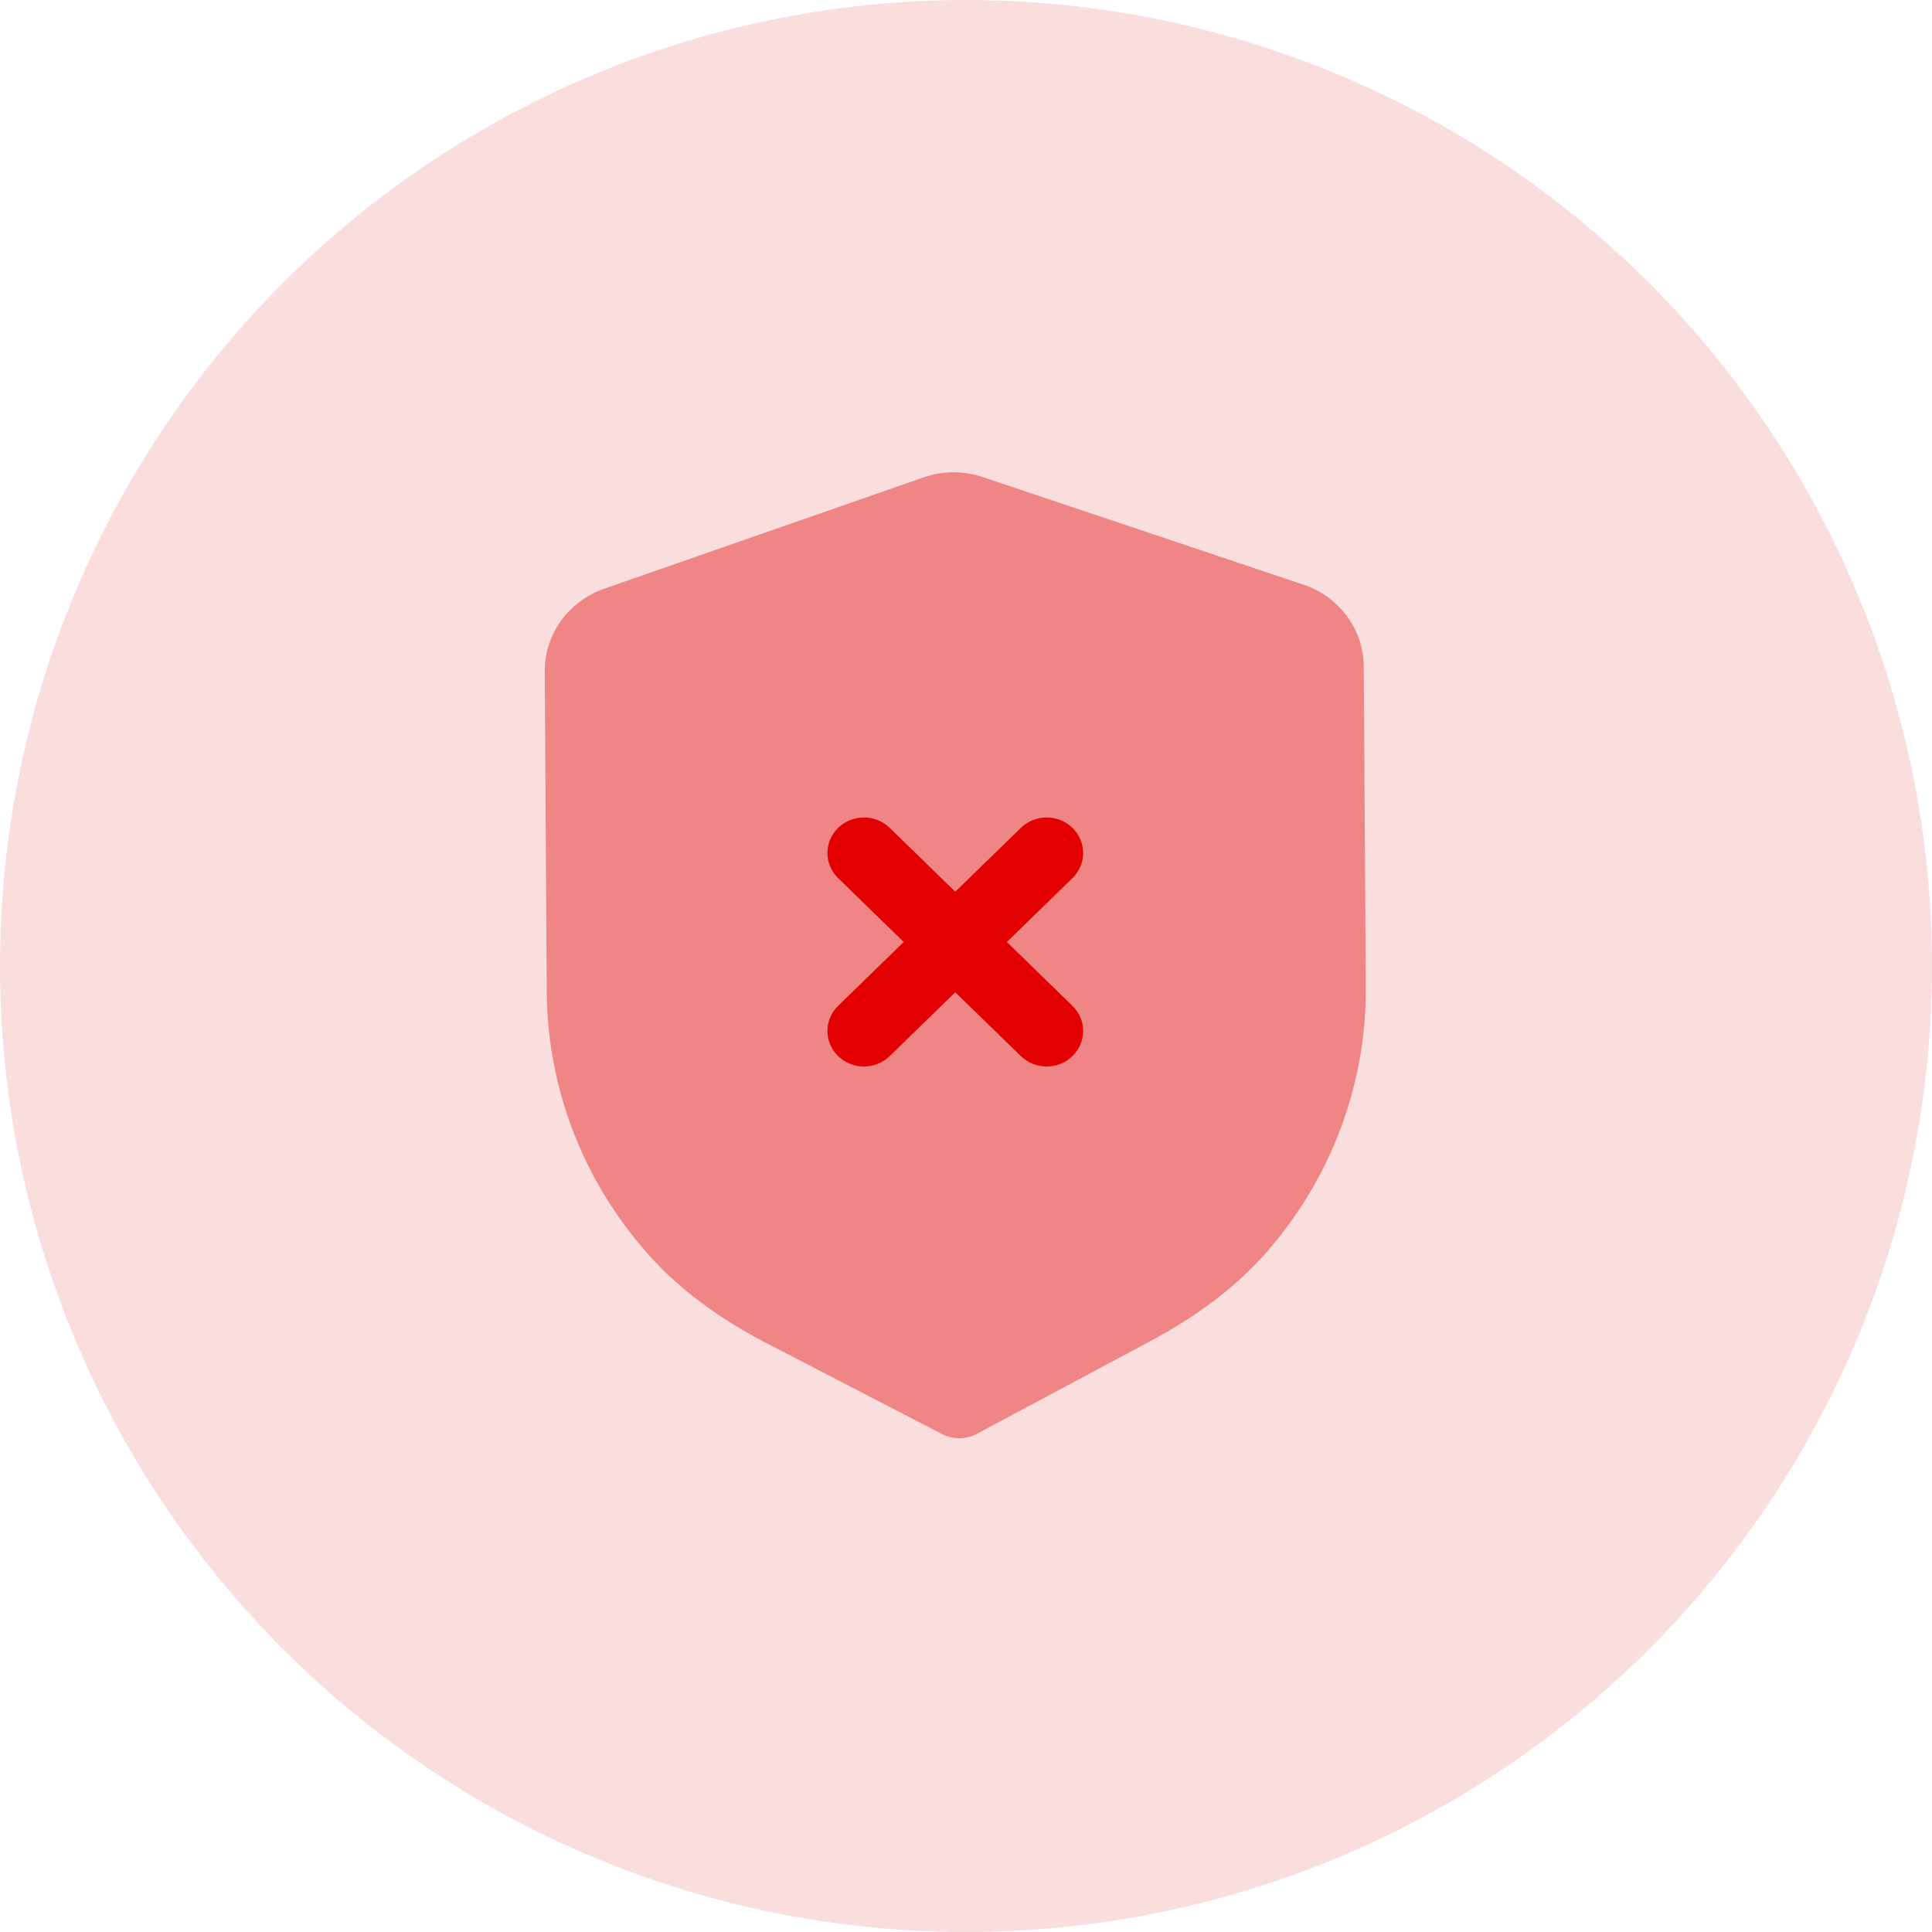 <svg width="72" height="72" viewBox="0 0 72 72" fill="none" xmlns="http://www.w3.org/2000/svg">
<circle cx="36" cy="36" r="36" fill="#FADEDE"/>
<path opacity="0.4" d="M35.756 53.6C35.533 53.6 35.312 53.549 35.11 53.445L28.628 50.089C26.787 49.136 25.348 48.067 24.226 46.821C21.765 44.095 20.399 40.597 20.375 36.968L20.301 25.024C20.292 23.645 21.18 22.408 22.51 21.942L34.413 17.792C35.121 17.54 35.91 17.536 36.627 17.78L48.575 21.788C49.913 22.235 50.817 23.463 50.824 24.84L50.9 36.793C50.924 40.417 49.605 43.929 47.184 46.685C46.071 47.948 44.646 49.034 42.825 50.005L36.401 53.436C36.201 53.544 35.978 53.598 35.756 53.6Z" fill="#E20000"/>
<path d="M37.523 35.105L39.967 32.724C40.498 32.207 40.498 31.37 39.967 30.853C39.436 30.336 38.575 30.336 38.044 30.853L35.6 33.232L33.157 30.853C32.626 30.336 31.765 30.336 31.234 30.853C30.703 31.37 30.703 32.207 31.234 32.724L33.679 35.105L31.234 37.486C30.703 38.003 30.703 38.84 31.234 39.357C31.501 39.617 31.849 39.745 32.197 39.745C32.543 39.745 32.891 39.617 33.157 39.357L35.6 36.978L38.044 39.357C38.311 39.617 38.657 39.745 39.005 39.745C39.353 39.745 39.701 39.617 39.967 39.357C40.498 38.84 40.498 38.003 39.967 37.486L37.523 35.105Z" fill="#E20000"/>
</svg>
